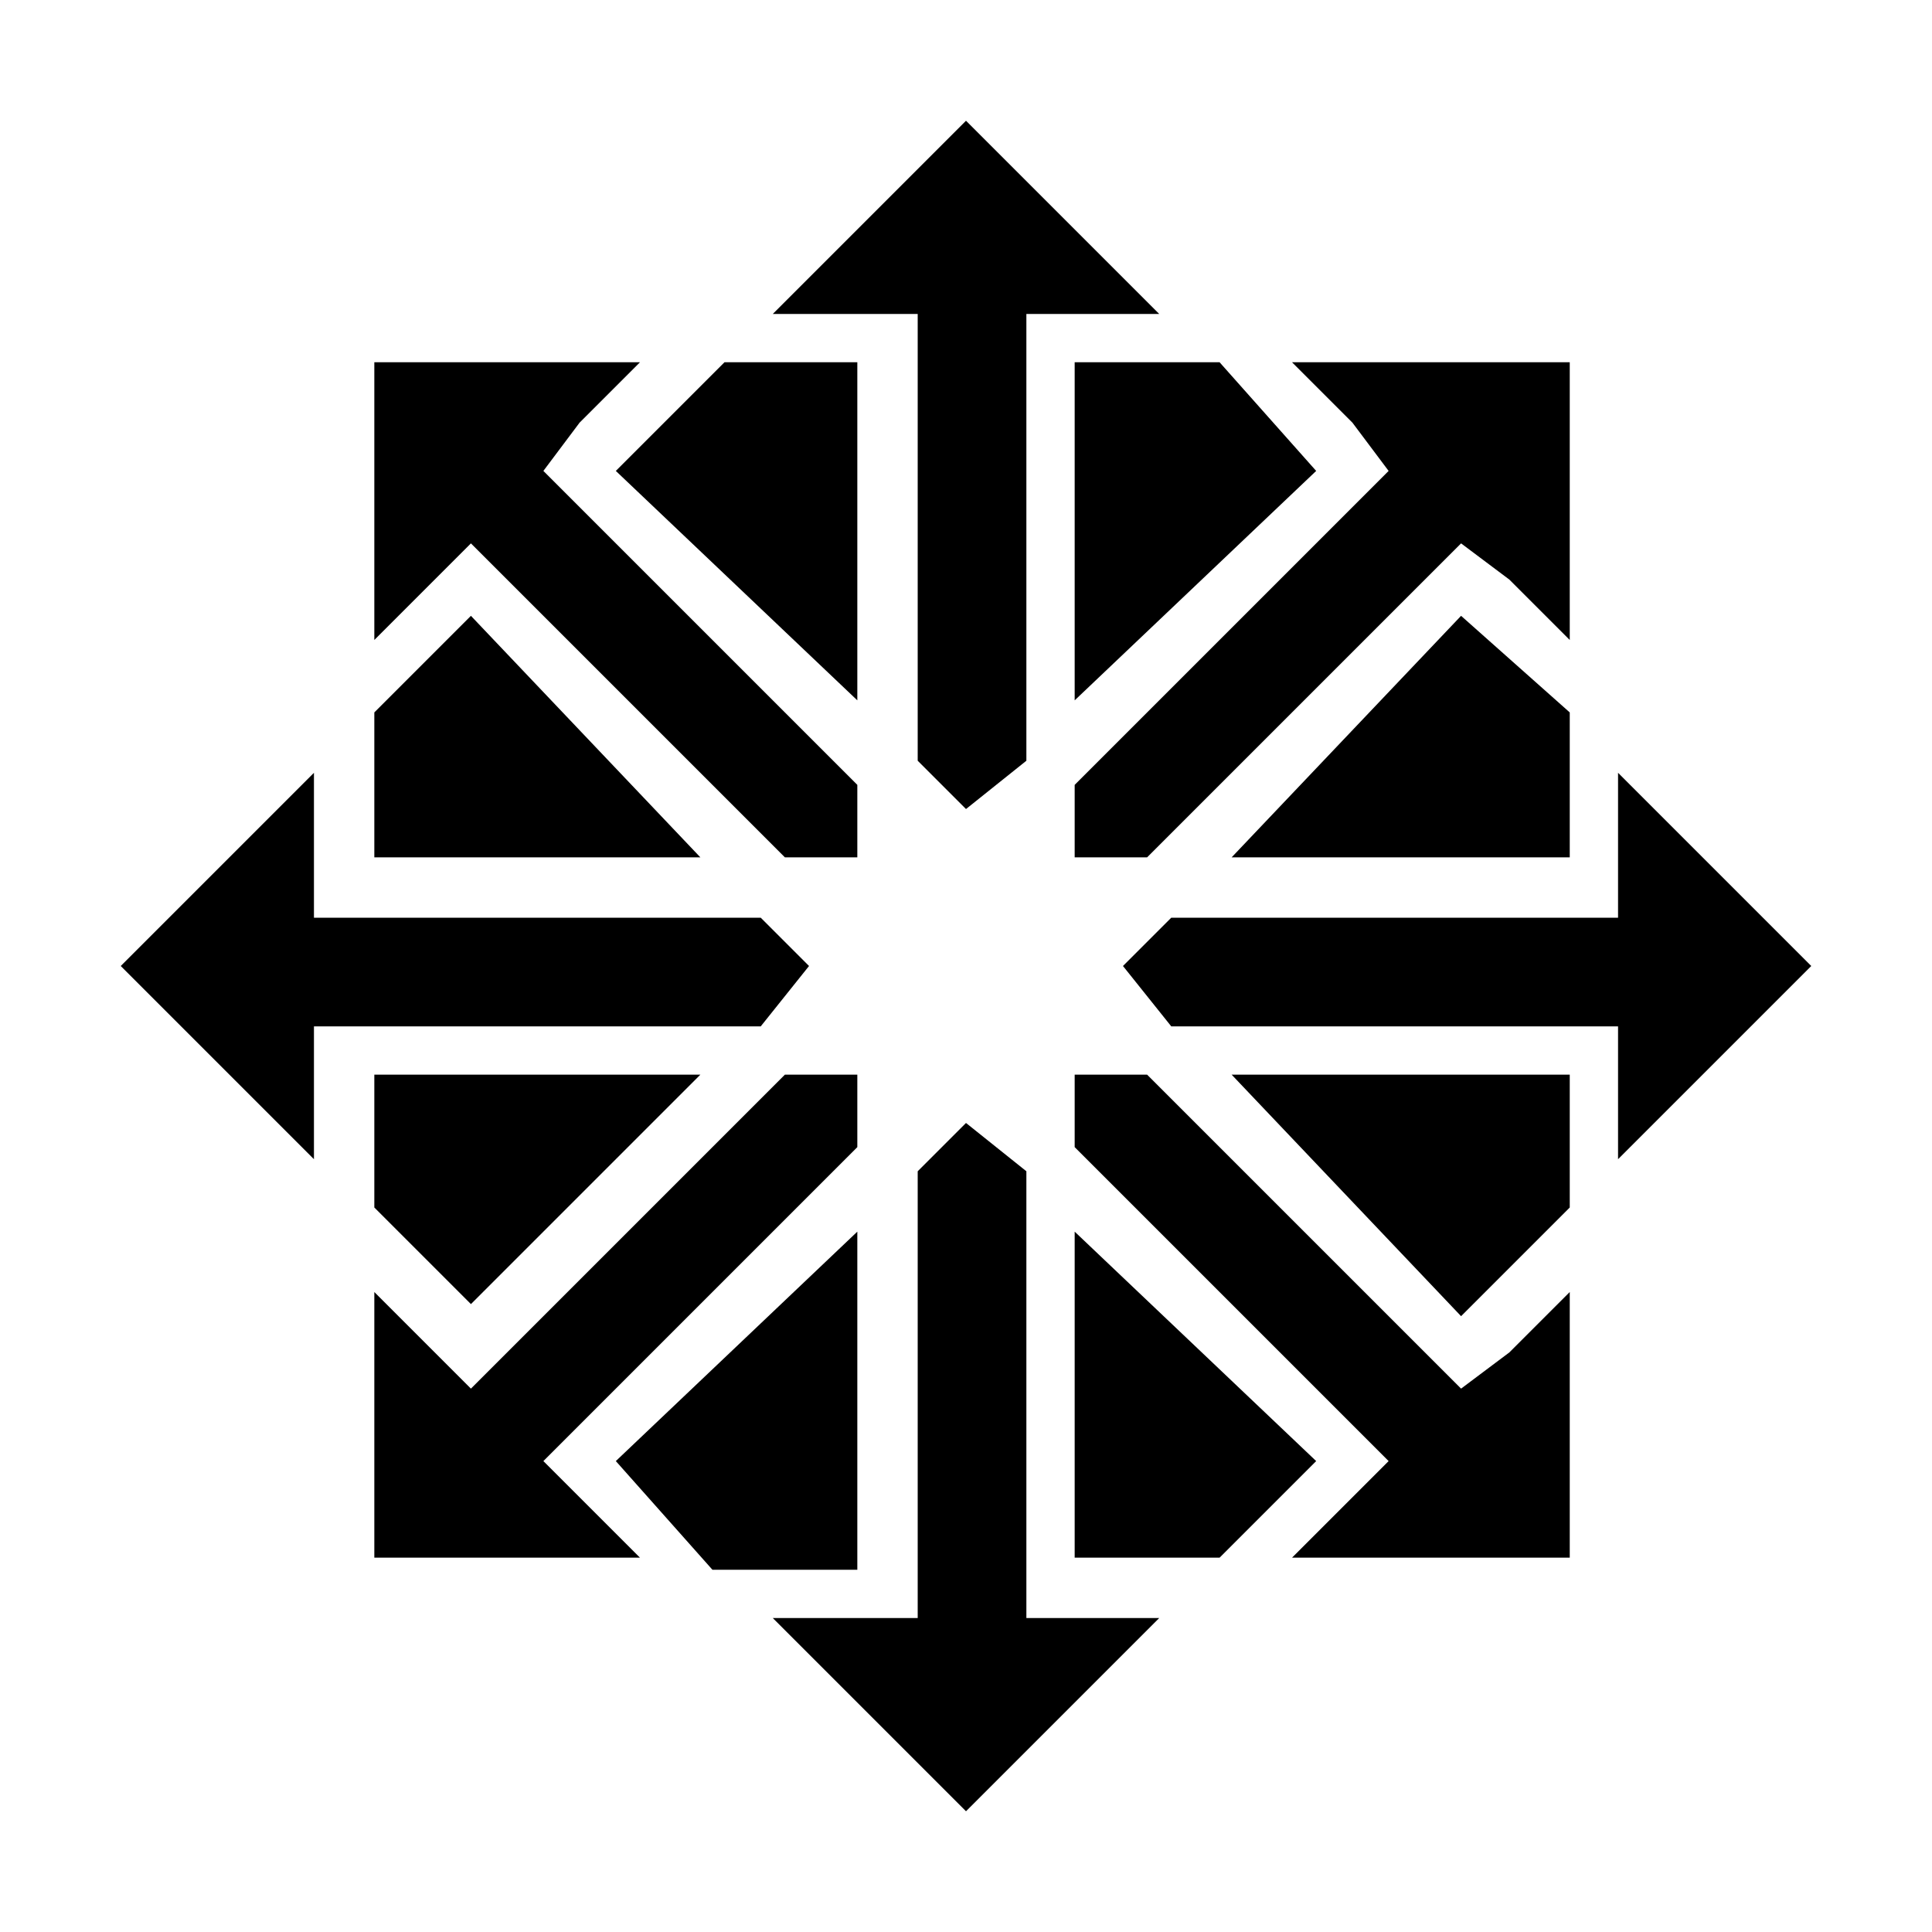 <!-- Generated by IcoMoon.io -->
<svg version="1.1" xmlns="http://www.w3.org/2000/svg" width="32" height="32" viewBox="0 0 32 32">
<path d="M7.8 9l5.2 5.2h1.2v-1.2l-5.2-5.2 0.6-0.8 1-1h-4.4v4.6l1-1zM7.8 10.2l-1.6 1.6v2.4h5.4zM14.2 11.6v-5.6h-2.2l-1.8 1.8zM23 7.8l-5.2 5.2v1.2h1.2l5.2-5.2 0.8 0.6 1 1v-4.6h-4.6l1 1zM15.2 12.6l0.8 0.8 1-0.8v-7.4h2.2l-3.2-3.2-3.2 3.2h2.4zM20.4 14.2h5.6v-2.4l-1.8-1.6zM13.4 16l-0.8-0.8h-7.4v-2.4l-3.2 3.2 3.2 3.2v-2.2h7.4zM17.8 20.4v5.4h2.4l1.6-1.6zM24.2 21.8l1.8-1.8v-2.2h-5.6zM17.8 11.6l4-3.8-1.6-1.8h-2.4zM24.2 23l-5.2-5.2h-1.2v1.2l5.2 5.2-1.6 1.6h4.6v-4.4l-1 1zM30 16l-3.2-3.2v2.4h-7.4l-0.8 0.8 0.8 1h7.4v2.2zM7.8 21.6l3.8-3.8h-5.4v2.2zM17 19.4l-1-0.8-0.8 0.8v7.4h-2.4l3.2 3.2 3.2-3.2h-2.2zM9.6 23.6l4.6-4.6v-1.2h-1.2l-5.2 5.2-1.6-1.6v4.4h4.4l-1.6-1.6zM14.2 20.4l-4 3.8 1.6 1.8h2.4z"></path>
</svg>
